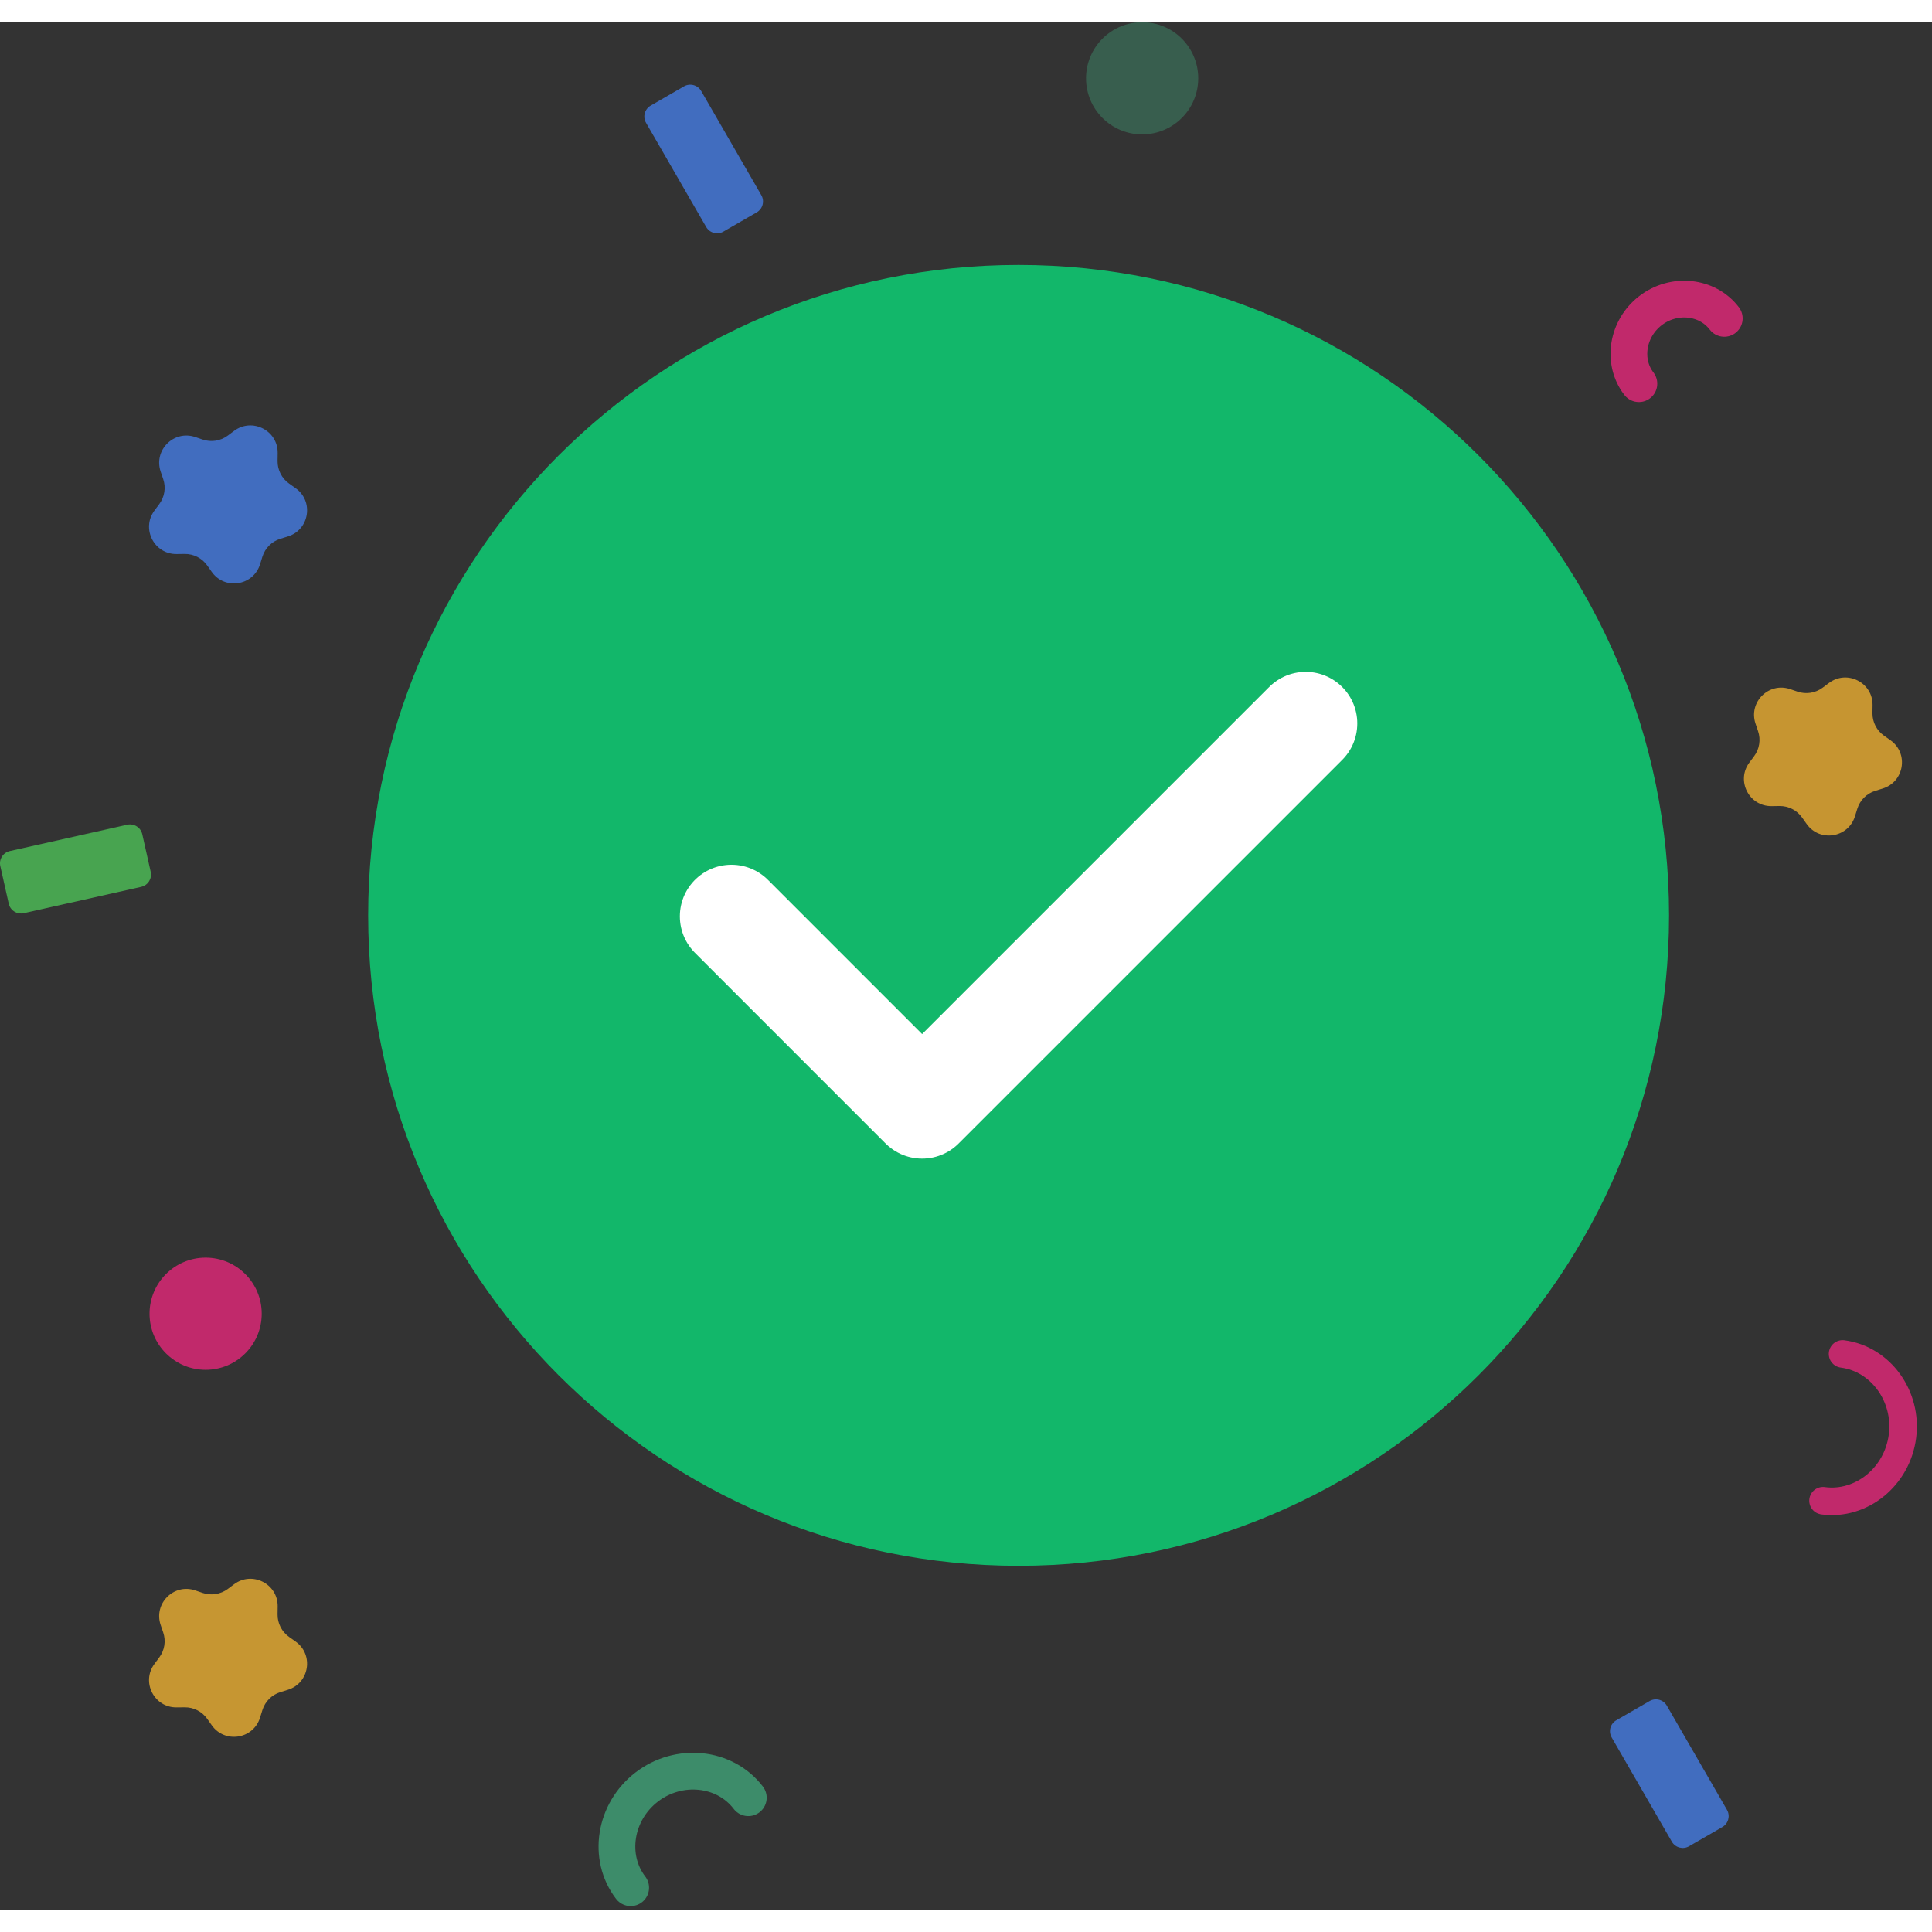 <svg width="40" height="40" viewBox="0 0 87 85" fill="none" xmlns="http://www.w3.org/2000/svg" class="mx-auto">
<rect x="0" y="0" width="87" height="85" fill="#333333" stroke="none"/>
<g opacity="0.348">
<path d="M53.958 2.526C53.958 3.92 52.827 5.051 51.432 5.051C50.037 5.051 48.906 3.92 48.906 2.526C48.906 1.131 50.037 0 51.432 0C52.827 0 53.958 1.131 53.958 2.526Z" fill="#41AE80"></path>
</g>
<g opacity="0.722">
<path d="M34.076 8.563L32.576 9.429C32.304 9.586 31.957 9.493 31.8 9.221L29.092 4.53C28.935 4.259 29.028 3.911 29.3 3.755L30.799 2.889C31.071 2.732 31.418 2.825 31.575 3.096L34.283 7.787C34.44 8.059 34.347 8.406 34.076 8.563Z" fill="#4683F5"></path>
</g>
<g opacity="0.722">
<path d="M8.791 18.68L9.128 18.794C9.511 18.924 9.933 18.857 10.257 18.615L10.542 18.402C11.357 17.794 12.517 18.384 12.504 19.402L12.499 19.758C12.494 20.162 12.688 20.543 13.018 20.776L13.309 20.982C14.139 21.569 13.936 22.854 12.964 23.156L12.624 23.262C12.238 23.381 11.936 23.683 11.816 24.069L11.71 24.41C11.409 25.381 10.124 25.584 9.536 24.754L9.33 24.463C9.097 24.133 8.717 23.939 8.313 23.944L7.956 23.949C6.939 23.962 6.349 22.803 6.957 21.988L7.17 21.702C7.412 21.378 7.479 20.956 7.349 20.574L7.234 20.236C6.908 19.273 7.827 18.353 8.791 18.68Z" fill="#4683F5"></path>
</g>
<g opacity="0.722">
<path d="M6.407 36.569L6.786 38.259C6.855 38.565 6.662 38.868 6.356 38.937L1.071 40.122C0.765 40.19 0.461 39.998 0.393 39.692L0.014 38.002C-0.055 37.696 0.138 37.392 0.444 37.324L5.729 36.139C6.035 36.07 6.339 36.263 6.407 36.569Z" fill="#50D05C"></path>
</g>
<g opacity="0.722">
<path d="M11.785 58.158C11.785 59.553 10.655 60.684 9.26 60.684C7.865 60.684 6.734 59.553 6.734 58.158C6.734 56.764 7.865 55.633 9.26 55.633C10.655 55.633 11.785 56.764 11.785 58.158Z" fill="#F82681"></path>
</g>
<g opacity="0.722">
<path d="M8.791 70.617L9.128 70.732C9.511 70.861 9.933 70.794 10.257 70.553L10.542 70.34C11.357 69.731 12.517 70.322 12.504 71.339L12.499 71.695C12.494 72.099 12.688 72.48 13.018 72.713L13.309 72.919C14.139 73.507 13.936 74.791 12.964 75.093L12.624 75.199C12.238 75.319 11.936 75.621 11.816 76.007L11.71 76.347C11.409 77.319 10.124 77.522 9.536 76.691L9.33 76.4C9.097 76.071 8.717 75.877 8.313 75.882L7.956 75.886C6.939 75.9 6.349 74.74 6.957 73.925L7.17 73.639C7.412 73.316 7.479 72.894 7.349 72.511L7.234 72.174C6.908 71.21 7.827 70.29 8.791 70.617Z" fill="#FFBC32"></path>
</g>
<g opacity="0.722">
<path d="M73.801 16.278C73.035 15.281 73.272 13.795 74.326 12.986C75.379 12.178 76.876 12.334 77.641 13.331C77.643 13.333 77.644 13.335 77.646 13.337" stroke="#F82681" stroke-width="1.655" stroke-linecap="round" stroke-linejoin="round"></path>
</g>
<g opacity="0.722">
<path d="M80.611 30.031L80.949 30.146C81.331 30.275 81.753 30.209 82.077 29.967L82.362 29.754C83.178 29.145 84.337 29.736 84.324 30.753L84.319 31.11C84.314 31.514 84.508 31.894 84.838 32.127L85.129 32.333C85.96 32.92 85.756 34.205 84.785 34.507L84.444 34.613C84.058 34.733 83.757 35.035 83.637 35.421L83.531 35.761C83.229 36.733 81.944 36.936 81.357 36.105L81.151 35.815C80.918 35.485 80.537 35.291 80.133 35.296L79.777 35.301C78.76 35.313 78.169 34.154 78.777 33.339L78.99 33.054C79.232 32.73 79.299 32.308 79.169 31.925L79.055 31.588C78.728 30.624 79.648 29.704 80.611 30.031Z" fill="#FFBB31"></path>
</g>
<g opacity="0.722">
<path d="M82.974 59.969C84.691 60.195 85.908 61.873 85.669 63.687C85.43 65.501 83.821 66.807 82.103 66.581C82.1 66.58 82.097 66.58 82.094 66.579" stroke="#F82681" stroke-width="1.241" stroke-linecap="round" stroke-linejoin="round"></path>
</g>
<g opacity="0.722">
<path d="M77.56 81.274L76.06 82.14C75.788 82.297 75.441 82.204 75.284 81.932L72.576 77.241C72.419 76.969 72.512 76.622 72.784 76.466L74.284 75.6C74.555 75.443 74.903 75.536 75.059 75.807L77.768 80.498C77.924 80.77 77.831 81.117 77.56 81.274Z" fill="#4683F5"></path>
</g>
<g opacity="0.722">
<path d="M28.4 84.006C27.346 82.632 27.672 80.585 29.123 79.471C30.575 78.357 32.637 78.572 33.691 79.946L33.697 79.954" stroke="#41AE80" stroke-width="1.655" stroke-linecap="round" stroke-linejoin="round"></path>
</g>
<path d="M75.159 40.22C75.159 56.396 62.045 69.51 45.868 69.51C29.692 69.51 16.578 56.396 16.578 40.22C16.578 24.043 29.692 10.93 45.868 10.93C62.045 10.93 75.159 24.043 75.159 40.22Z" fill="#12B76A"></path>
<path d="M32.938 40.264L41.524 48.851L58.797 31.578" stroke="white" stroke-width="4.647" stroke-linecap="round" stroke-linejoin="round"></path>
</svg>